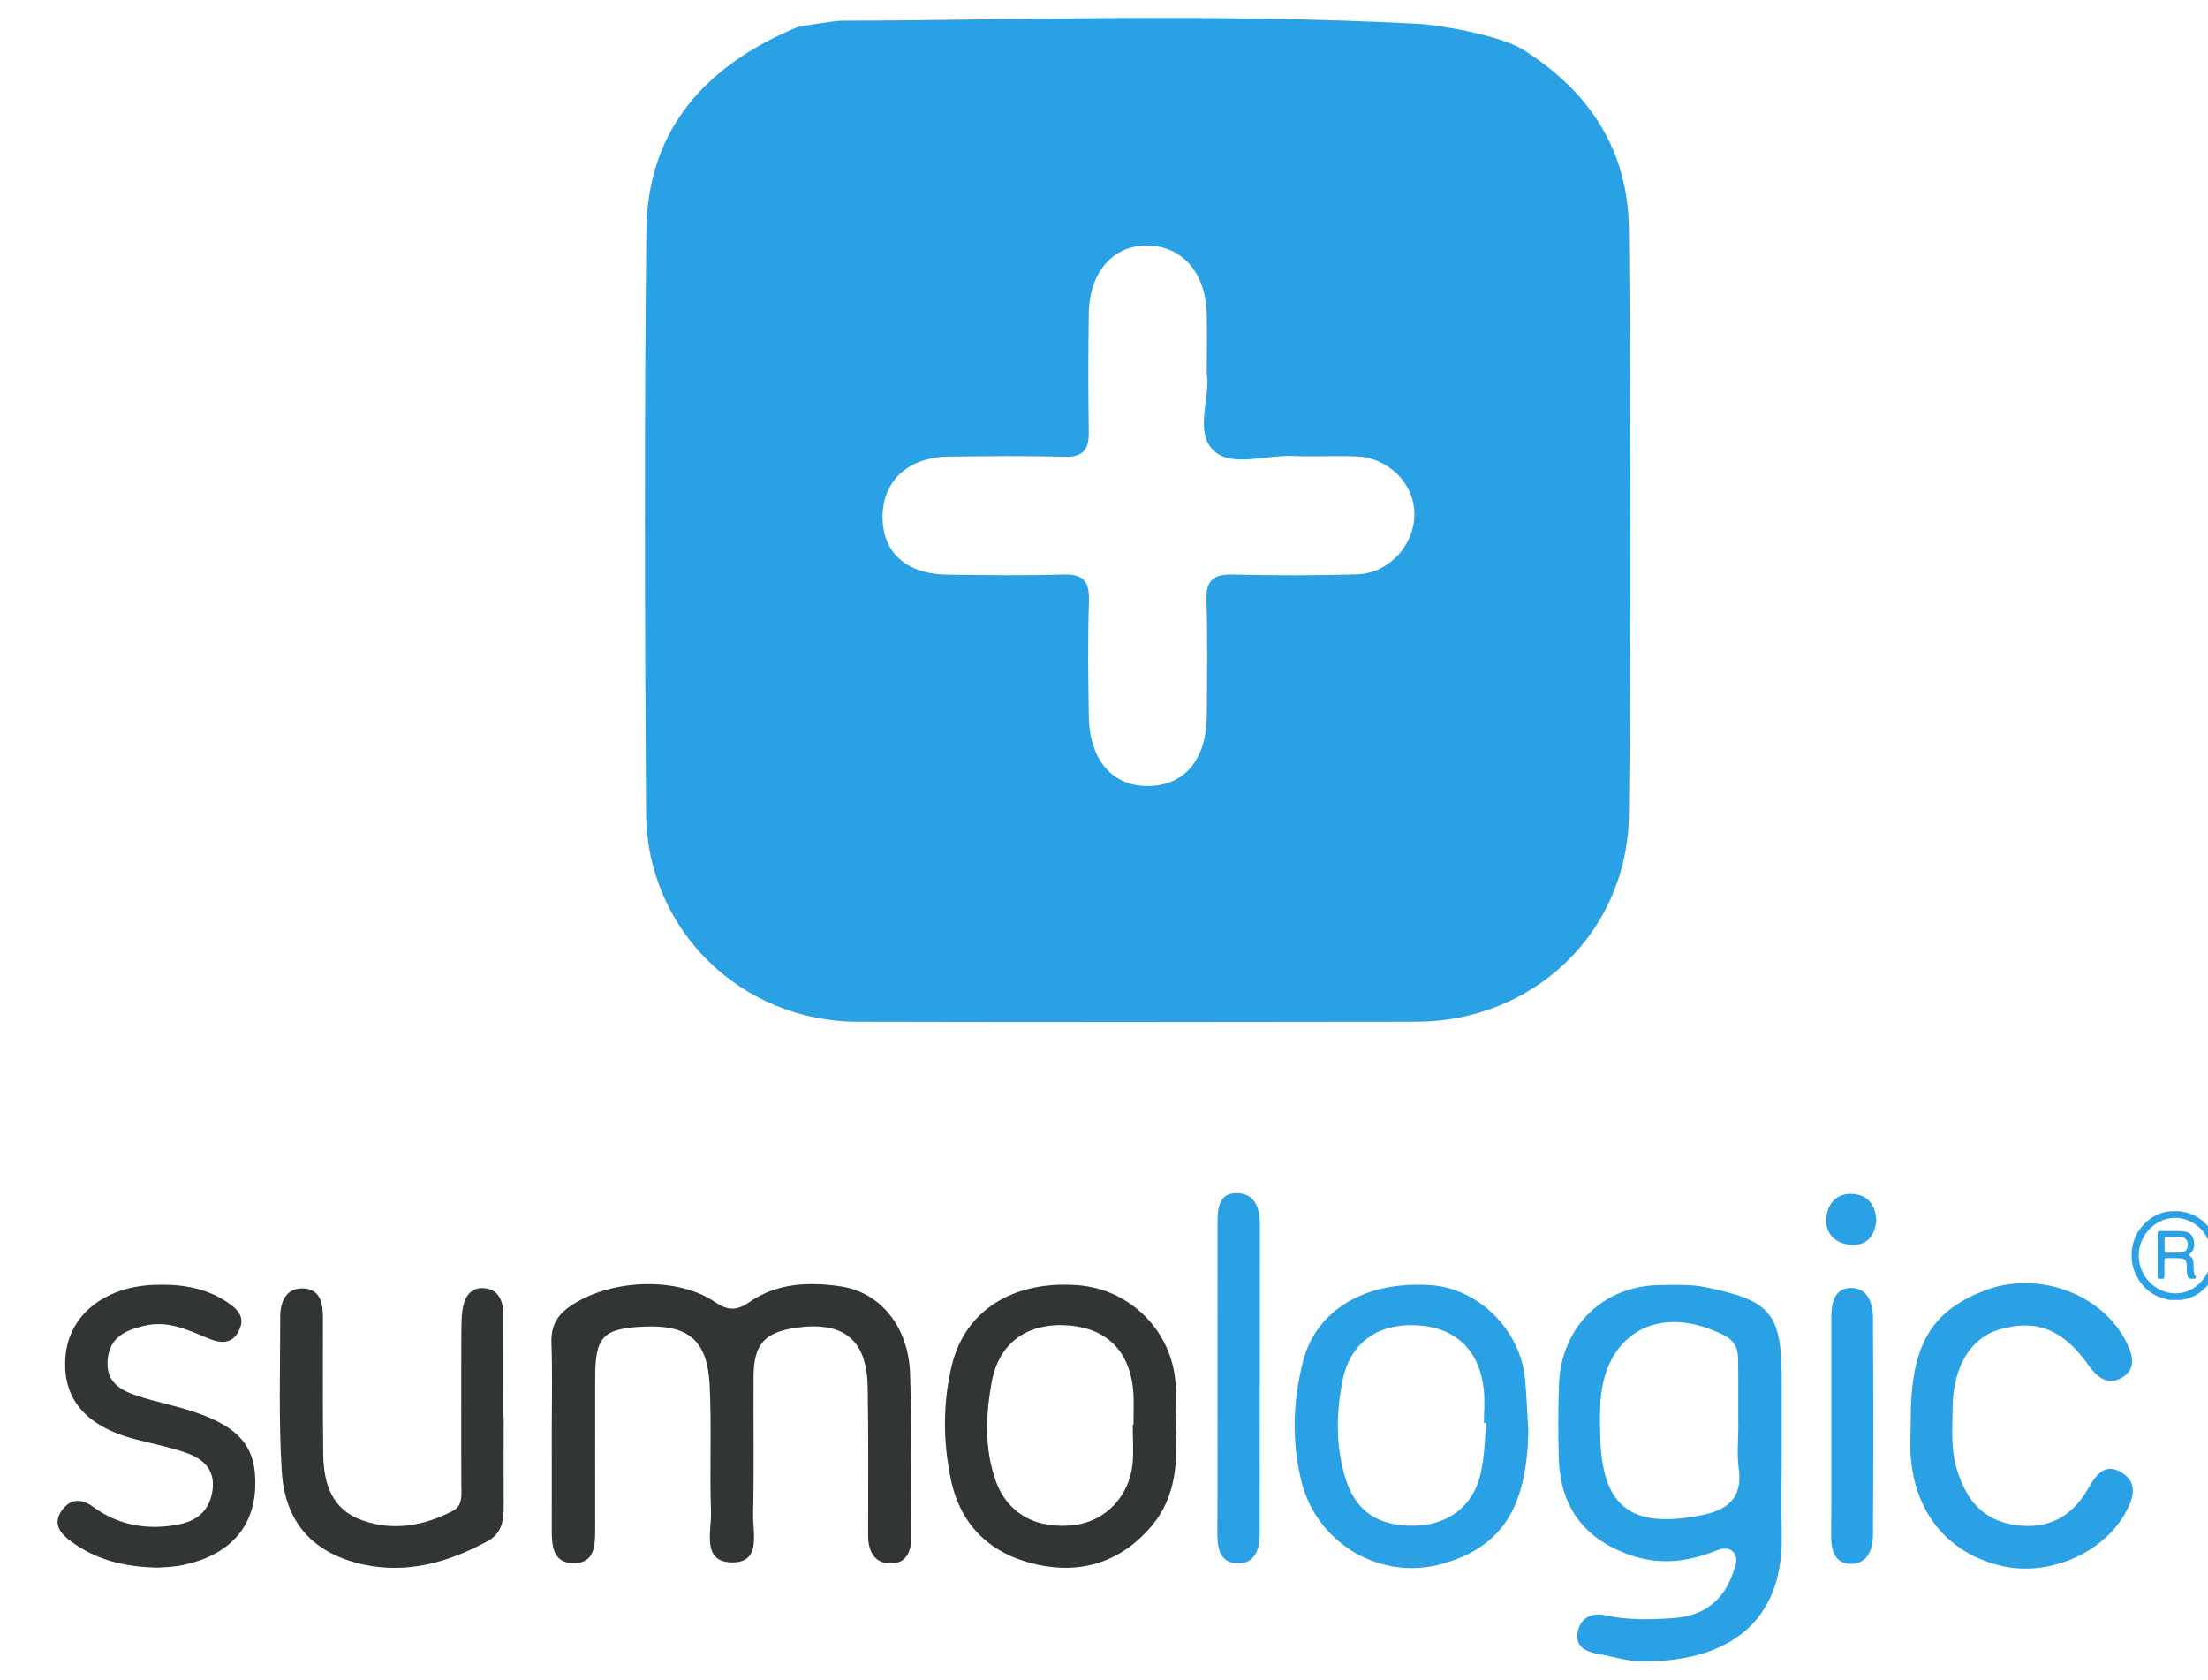 <?xml version="1.0" encoding="UTF-8" standalone="yes"?>
<svg version="1.1" id="Layer_1" xmlns="http://www.w3.org/2000/svg" xmlns:xlink="http://www.w3.org/1999/xlink" x="0px" y="0px" viewBox="14.12 33.52 1437.76 1093.96" style="enable-background:new 0 0 1488 1148;" xml:space="preserve">
  <style type="text/css">
	.st0{fill:#FEFEFE;}
	.st1{fill:#F4A755;}
	.st2{fill:#88CCE0;}
	.st3{fill:#717174;}
	.st4{fill:#727275;}
	.st5{fill:#1B3F77;}
	.st6{fill:#146B93;}
	.st7{fill:#1896D3;}
	.st8{fill:#737376;}
	.st9{fill:#747477;}
	.st10{fill:#EBF0F4;}
	.st11{fill:#F0F4F8;}
	.st12{fill:#F39D42;}
	.st13{fill:#F4A049;}
	.st14{fill:#F3A149;}
	.st15{fill:#F3A048;}
	.st16{fill:#F4A34E;}
	.st17{fill:#F39B3E;}
	.st18{fill:#F39C40;}
	.st19{fill:#F29634;}
	.st20{fill:#F39D41;}
	.st21{fill:#F39E44;}
	.st22{fill:#F29838;}
	.st23{fill:#F2922D;}
	.st24{fill:#F39F47;}
	.st25{fill:#F29635;}
	.st26{fill:#E0F1F6;}
	.st27{fill:#E6F2F8;}
	.st28{fill:#C8DCEC;}
	.st29{fill:#FDFDFD;}
	.st30{fill:none;}
	.st31{fill:#F39A3D;}
	.st32{fill:#757578;}
	.st33{fill:#F39A3C;}
	.st34{fill:#F3993B;}
	.st35{fill:#F39839;}
	.st36{fill:#F29736;}
	.st37{fill:#F29839;}
	.st38{fill:#F29431;}
	.st39{fill:#F29737;}
	.st40{fill:#F29532;}
	.st41{fill:#F29533;}
	.st42{fill:#F2932E;}
	.st43{fill:#F29531;}
	.st44{fill:#F2902A;}
	.st45{fill:#F29029;}
	.st46{fill:#F2912B;}
	.st47{fill:#1595D2;}
	.st48{fill:#E1EAF4;}
	.st49{fill:#E2EFF7;}
	.st50{fill:#E1F1F7;}
	.st51{fill:#F1F1F1;}
	.st52{fill:#231F20;}
	.st53{fill:#231E1F;}
	.st54{fill:#EC4D40;}
	.st55{fill:#51BA8C;}
	.st56{fill:#262223;}
	.st57{fill:#F7A83F;}
	.st58{fill:#9B71B0;}
	.st59{fill:#4473B5;}
	.st60{fill:#252122;}
	.st61{fill:#264A83;}
	.st62{fill:#211D1E;}
	.st63{fill:#130C0E;}
	.st64{fill:#080000;}
	.st65{fill:#090000;}
	.st66{fill:#010000;}
	.st67{fill:#110B0C;}
	.st68{fill:#040203;}
	.st69{fill:#0C0708;}
	.st70{fill:#F48A44;}
	.st71{fill:#6D4897;}
	.st72{fill:#242021;}
	.st73{fill:#EC4C40;}
	.st74{fill:#51BA8D;}
	.st75{fill:#F8A940;}
	.st76{fill:#9B73AF;}
	.st77{fill:#4572B5;}
	.st78{fill:#284B84;}
	.st79{fill:#F38B45;}
	.st80{fill:#6D4798;}
	.st81{fill:#2BA1E5;}
	.st82{fill:#323633;}
</style>
  <g>
    <path class="st30" d="M807,928.5c0-32.9,0.1-65.8,0-98.7C807,862.7,807,895.6,807,928.5c0,25.6,0.1,51.3,0,76.9&#xA;&#x9;&#x9;C807,979.8,807,954.2,807,928.5z"/>
    <path class="st30" d="M373.4,967.1c0-15.1,0.3-30.2,0.1-45.4C373.7,936.8,373.4,952,373.4,967.1c0,20.4,0.1,40.8,0,61.2&#xA;&#x9;&#x9;C373.5,1007.9,373.4,987.5,373.4,967.1z"/>
    <path class="st30" d="M1174.2,1025.1c-0.2-16.1,0.1-32.3,0.1-48.4c0-14.5,0-29,0-43.4c0,14.5,0,29,0,43.4&#xA;&#x9;&#x9;C1174.3,992.8,1174,1009,1174.2,1025.1z"/>
    <path class="st81" d="M532.8,51.4c-58.9,24.7-97.1,66.2-97.8,132.3c-1.4,126.4-1,252.9-0.2,379.3c0.5,75.9,61.8,135.7,137.9,135.8&#xA;&#x9;&#x9;c121.2,0.3,242.3,0.2,363.5,0c76.4-0.1,137.8-58.2,138.6-134.9c1.5-127.1,1.2-254.2,0-381.3c-0.5-51.1-25.6-89.6-69-116.8&#xA;&#x9;&#x9;C991.8,57,953.9,49.9,937,49c-137.6-7.2-279-2-375-2C558.9,47,535.2,50.4,532.8,51.4z M631.9,330.8c25-0.3,50.1-0.6,75.1,0.1&#xA;&#x9;&#x9;c12.2,0.4,16.3-4.4,16.1-16.1c-0.4-25.7-0.4-51.4,0-77.1c0.4-26.8,15.5-44.3,37.7-44.3c23.1,0,38.7,17.9,39.1,45&#xA;&#x9;&#x9;c0.2,11.9,0,23.7,0,38.5c2.6,15.1-8.4,38.1,4.6,50.1c11.7,10.9,34,2.6,51.6,3.4c13.8,0.6,27.7-0.3,41.5,0.3&#xA;&#x9;&#x9;c21.3,1,37.8,18.2,37.5,38.2c-0.3,20-16.9,38-37.4,38.6c-27,0.8-54,0.8-81,0.1c-12.9-0.3-17.5,4.2-17,17.2&#xA;&#x9;&#x9;c0.8,25,0.4,50.1,0.2,75.1c-0.2,28.3-14.6,45.2-38.2,45.4c-23.2,0.2-38.1-16.9-38.6-45.4c-0.4-25-0.7-50.1,0.1-75.1&#xA;&#x9;&#x9;c0.4-12.8-3.7-17.6-16.8-17.2c-25,0.8-50.1,0.4-75.1,0.1c-27.3-0.3-42.8-14.6-42.5-38.4C589.2,346.3,605.8,331.1,631.9,330.8z"/>
    <path class="st82" d="M606.7,927.5c-1.1-30.5-19.6-52.8-45.6-56.5c-20.4-2.9-40.9-2.2-58.8,10.2c-7.8,5.4-13.6,6.2-22.4,0.2&#xA;&#x9;&#x9;c-25.3-17.3-69.8-15-95.2,3.1c-8.2,5.8-11.9,13-11.5,23.4c0.1,2.5,0.1,4.9,0.2,7.4c0,2.2,0.1,4.3,0.1,6.5&#xA;&#x9;&#x9;c0.2,15.1-0.1,30.2-0.1,45.4c0,20.4,0.1,40.8,0,61.2c-0.1,11.1,0.4,23.2,14.8,22.9c13.2-0.2,13.5-11.8,13.5-22.2&#xA;&#x9;&#x9;c-0.1-32.9,0-65.8,0-98.7c0-26.5,5-31.8,31.1-33.1c29.3-1.5,41.9,8.6,43.4,37.9c1.4,27.6-0.1,55.3,0.9,82.9&#xA;&#x9;&#x9;c0.4,12.5-6.4,32.8,14.2,32.7c18.7-0.1,12.9-19.6,13.2-31.7c0.7-29.6,0.1-59.2,0.3-88.9c0.1-21.6,7.1-29.4,28.5-32.3&#xA;&#x9;&#x9;c30.2-4.1,45.3,8.1,45.8,38.5c0.6,32.2,0.3,64.5,0.3,96.8c0,9.8,3.6,17.7,13.8,18.3c10.7,0.5,14.4-7.4,14.3-17.2&#xA;&#x9;&#x9;C607.2,998.6,608,963,606.7,927.5z"/>
    <path class="st81" d="M1174.2,1025.1c-0.2-16.1,0.1-32.3,0.1-48.4c0-14.5,0-29,0-43.4c0-44.6-6.3-52.8-49.7-61.7&#xA;&#x9;&#x9;c-9.5-2-19.6-1.5-29.5-1.4c-37.1,0.4-64.3,27-65.8,64.4c-0.6,15.8-0.6,31.6-0.2,47.4c0.8,32.2,15.9,53.1,45.9,63.8&#xA;&#x9;&#x9;c18.1,6.5,36,5.1,53.8-1.6c4.4-1.7,10.5-4.7,14.5,0.5c3,3.9,0.7,8.8-0.8,13.2c-6.3,18.2-19.6,27.8-38.2,29.1&#xA;&#x9;&#x9;c-15,1.1-30.2,1.5-45.2-1.8c-9.2-2-16.1,2.3-17.7,11.1c-1.7,9,5,12.6,12.9,14c9.7,1.7,19.4,4.9,29.1,5&#xA;&#x9;&#x9;c53.4,0.3,92.5-23.2,90.9-83.4C1174.3,1029.7,1174.3,1027.4,1174.2,1025.1z M1121.4,1020.2c-45.9,8.9-64.4-6-65.3-52.4&#xA;&#x9;&#x9;c-0.1-5.9-0.2-11.9,0-17.8c1.2-47.9,37.6-68.9,80.6-47.1c7.3,3.7,9.1,8.9,9.2,15.7c0.2,13.8,0.1,27.6,0.1,41.5c0,0,0.1,0,0.1,0&#xA;&#x9;&#x9;c0,9.9-1.1,19.9,0.2,29.6C1149.1,1009.5,1138.3,1017,1121.4,1020.2z"/>
    <path class="st82" d="M779.6,934.2c-2.4-34.2-29.6-61.3-63.7-63.9c-41.9-3.2-73.2,16.4-81.9,51.8c-6,24.6-5.9,49.5-0.8,74.3&#xA;&#x9;&#x9;c6.4,31.1,26.7,49.4,56.6,55.9c29.1,6.3,54.8-2.2,74.3-25.3c15.9-18.9,17-41.9,15.5-65.2C779.7,952.6,780.2,943.3,779.6,934.2z&#xA;&#x9;&#x9; M752.2,961.2c-0.2,0-0.3,0-0.5,0c0,8.5,0.7,17.1-0.1,25.5c-2.2,21.1-17.6,37.1-37.4,39.7c-24.9,3.2-44.1-7.2-51.8-29&#xA;&#x9;&#x9;c-7.4-21-6.4-42.9-2.5-64.1c4.8-26,23.8-38.8,50-36.8c25.8,2,40.8,17.8,42.3,45C752.5,948.1,752.2,954.6,752.2,961.2z"/>
    <path class="st81" d="M946,870.3c-42.5-3.1-74.9,16.1-83.4,49.6c-6.6,25.8-7.5,51.7-1.1,77.9c10,40.9,52.1,65.6,92.6,53.7&#xA;&#x9;&#x9;c38.3-11.2,54.3-36.6,55.2-86.4c-0.7-11.1-1.1-22.3-2.1-33.4C1004.4,899.8,977.1,872.5,946,870.3z M978.2,993.2&#xA;&#x9;&#x9;c-4.8,21-21.1,33.2-42.7,33.7c-24.4,0.5-39.1-9.6-45.6-32c-6.1-20.6-5.7-41.6-1.6-62.3c4.9-24.9,22.9-37.5,48.4-36.2&#xA;&#x9;&#x9;c25.2,1.3,40.8,16.1,43.6,42c0.8,7.1,0.1,14.4,0.1,21.6c0.5,0,1.1,0.1,1.6,0.1C980.9,971.2,980.7,982.5,978.2,993.2z"/>
    <path class="st82" d="M342.1,955.6c-0.1,0-0.1,0-0.2,0c0-22.4,0.1-44.8-0.1-67.2c-0.1-8.9-4-16.1-13.5-16.2&#xA;&#x9;&#x9;c-8.7-0.2-12.1,7.1-13.1,14.7c-0.7,5.2-0.6,10.5-0.7,15.8c-0.1,32.3,0,64.5,0,96.8c0,6.5,1.4,14.2-5.6,17.8&#xA;&#x9;&#x9;c-18.7,9.7-38.6,13.3-58.9,6.1c-19.8-7-25.1-23.8-25.4-42.7c-0.4-29.6-0.2-59.3-0.2-88.9c0-10.1-1.9-19.7-14-19.4&#xA;&#x9;&#x9;c-10.4,0.3-13.8,9.2-13.8,18.5c0,33.6-1.1,67.2,1,100.7c2.1,33.3,20.4,53.3,52.8,60.5c29,6.4,56-1.4,81.5-15.3&#xA;&#x9;&#x9;c8.7-4.8,10.3-12.9,10.2-21.9C342,995.1,342.1,975.4,342.1,955.6z"/>
    <path class="st82" d="M139.6,952.5c-11.8-3.9-24.1-6.2-35.9-10.1c-11-3.6-20.7-8.9-19.5-23.3c1.2-14.6,11-19.3,23.5-22.3&#xA;&#x9;&#x9;c15.3-3.8,28.3,2.4,41.7,8c8,3.4,15.7,4.3,20.3-4.9c4.6-9.3-1.4-14.5-8.5-19.1c-14.5-9.3-30.6-11.4-47.2-10.7&#xA;&#x9;&#x9;c-32.1,1.4-54.8,19.8-57.2,46.1c-2.5,27.7,12.8,46,45.7,54.5c10.8,2.8,21.7,4.9,32.2,8.5c11.2,3.9,19.7,10.7,17.8,24.6&#xA;&#x9;&#x9;c-1.9,13.9-10.7,20.4-23.6,22.6c-19.6,3.4-38,0.1-54.2-11.8c-7.8-5.7-14.9-5.3-20.4,2.5c-6.1,8.6-0.8,15,5.9,19.9&#xA;&#x9;&#x9;c15.8,11.7,33.9,16.8,56.8,17.2c3.3-0.3,9.9-0.3,16.3-1.7c29.5-6.2,45.8-23.8,47-50.1C181.4,976.1,170.8,962.8,139.6,952.5z"/>
    <path class="st81" d="M1395,991.9c-10.8-6.2-16.7,3-21.4,11.2c-10.7,18.4-26.3,26.5-47.7,23.3c-20.9-3.2-31.4-16.5-37.4-35.7&#xA;&#x9;&#x9;c-4.3-13.7-3-27.4-2.9-41.1c0.3-26.3,11.8-44.9,30.2-50.4c24.1-7.1,41.7-0.3,58.4,23.4c5.6,7.9,12.6,13.1,21.5,8&#xA;&#x9;&#x9;c9.1-5.2,7.7-13.7,3.4-22.5c-15.6-32.1-57.9-47.9-93-34.2c-35.3,13.7-48.1,36.6-47.8,85.6c0,7.9-0.6,15.8,0.1,23.7&#xA;&#x9;&#x9;c3.3,36.6,25,62,59.2,69.9c30.3,7,65.2-7.9,80.1-33.8C1403.4,1009.3,1406.9,998.7,1395,991.9z"/>
    <path class="st81" d="M820.4,810.4c-12.6-0.7-13.5,9.7-13.5,19.5c0.1,32.9,0,65.8,0,98.7c0,25.6,0.1,51.3,0,76.9&#xA;&#x9;&#x9;c0,8.5-0.1,17.1-0.1,25.6c-0.1,10.1,1.5,20.1,13.2,20.3c11.6,0.3,14.4-9.6,14.4-19.6c0.1-67.1,0-134.2,0.1-201.3&#xA;&#x9;&#x9;C834.5,820.4,831.5,811,820.4,810.4z"/>
    <path class="st81" d="M1218.8,872.1c-10.4,0.4-12.2,10.2-12.2,19.3c0,23.7,0,47.3,0,71c0,23.7,0.1,47.3-0.1,71&#xA;&#x9;&#x9;c-0.1,9.5,2.4,18.4,13,18.4c10.2,0,14.1-9,14.2-18.2c0.3-47.3,0.3-94.7,0-142C1233.7,881.8,1230.1,871.7,1218.8,872.1z"/>
    <path class="st81" d="M1221.1,810.9c-11-1-17.3,6.4-17.8,16.6c-0.4,10,6.6,15.8,16,16.5c10.3,0.8,15.3-5.6,16.6-15.3&#xA;&#x9;&#x9;C1235.6,818.8,1230.9,811.7,1221.1,810.9z"/>
  </g>
  <g id="zns4l3_1_">
    <g>
      <path class="st81" d="M1427.3,822.2c2.1-0.1,4.3-0.3,6.4,0c0.2,0,0.4,0.1,0.6,0.1c8.4,1.2,14.9,5.4,19.7,12.4&#xA;&#x9;&#x9;&#x9;c2.5,3.7,3.9,7.8,4.7,12.1c0,2.8,0,5.6,0,8.4c-0.1,0.6-0.3,1.2-0.4,1.9c-1.6,7.5-5.5,13.4-11.6,17.9c-3.6,2.7-7.7,4.2-12.1,4.9&#xA;&#x9;&#x9;&#x9;c-2.6,0-5.3,0-7.9,0c-0.5-0.1-1.1-0.2-1.6-0.4c-9.2-2-15.8-7.3-20-15.7c-1.6-3.1-2.4-6.5-2.9-10c0-2,0-4.1,0-6.1&#xA;&#x9;&#x9;&#x9;c0.1-0.4,0.2-0.8,0.2-1.2c1.3-8.4,5.5-15,12.5-19.9C1418.5,824.2,1422.7,822.5,1427.3,822.2z M1454.1,851.1c0-4-0.5-6.5-2.3-10.6&#xA;&#x9;&#x9;&#x9;c-4.1-9.5-14.7-15.4-24.6-13.8c-15.1,2.4-24.4,18.8-18.8,33.1c4.5,11.4,15.8,17.8,27.2,15.3C1446.1,872.7,1454,862.6,1454.1,851.1&#xA;&#x9;&#x9;&#x9;z"/>
      <path class="st81" d="M1419.1,850.5c0-4.6,0-9.3,0-13.9c0-1.2,0.4-1.6,1.6-1.6c5.2,0.2,10.4-0.3,15.5,0.3c3.7,0.4,5.9,2.6,6.5,6.2&#xA;&#x9;&#x9;&#x9;c0.5,3.3,0.1,6.3-2.8,8.4c-0.7,0.5-0.8,0.9,0.1,1.4c1.7,1,2.3,2.6,2.4,4.5c0,1.7,0.1,3.4,0.2,5.1c0.1,1.2,0.3,2.4,1.1,3.5&#xA;&#x9;&#x9;&#x9;c0.8,1,0.4,1.6-0.8,1.7c0,0-0.1,0-0.1,0c-3.8-0.1-3.8,0.7-4.6-3.8c-0.3-1.6-0.1-3.2-0.1-4.8c-0.1-3.2-1.1-4.5-4.3-4.7&#xA;&#x9;&#x9;&#x9;c-3-0.2-6.1-0.1-9.2-0.1c-1,0-1.1,0.6-1.1,1.4c0,3.4,0,6.7,0,10.1c0,1.8-0.1,1.9-2,1.9c-0.2,0-0.4,0-0.6,0c-1.7,0-1.8-0.1-1.8-1.8&#xA;&#x9;&#x9;&#x9;C1419.1,859.8,1419.1,855.2,1419.1,850.5z M1429.5,849.1C1429.5,849.1,1429.5,849.1,1429.5,849.1c1.5,0,3,0,4.5,0&#xA;&#x9;&#x9;&#x9;c1.9-0.1,3.5-0.8,4.2-2.6c0.7-2,0.9-4.2-0.6-6c-1-1.3-2.6-1.5-4-1.6c-2.9-0.1-5.8,0-8.7,0c-0.8,0-1.3,0.3-1.3,1.2&#xA;&#x9;&#x9;&#x9;c0,2.6,0,5.3,0,7.9c0,0.9,0.4,1.2,1.2,1.2C1426.3,849.1,1427.9,849.1,1429.5,849.1z"/>
    </g>
  </g>
</svg>